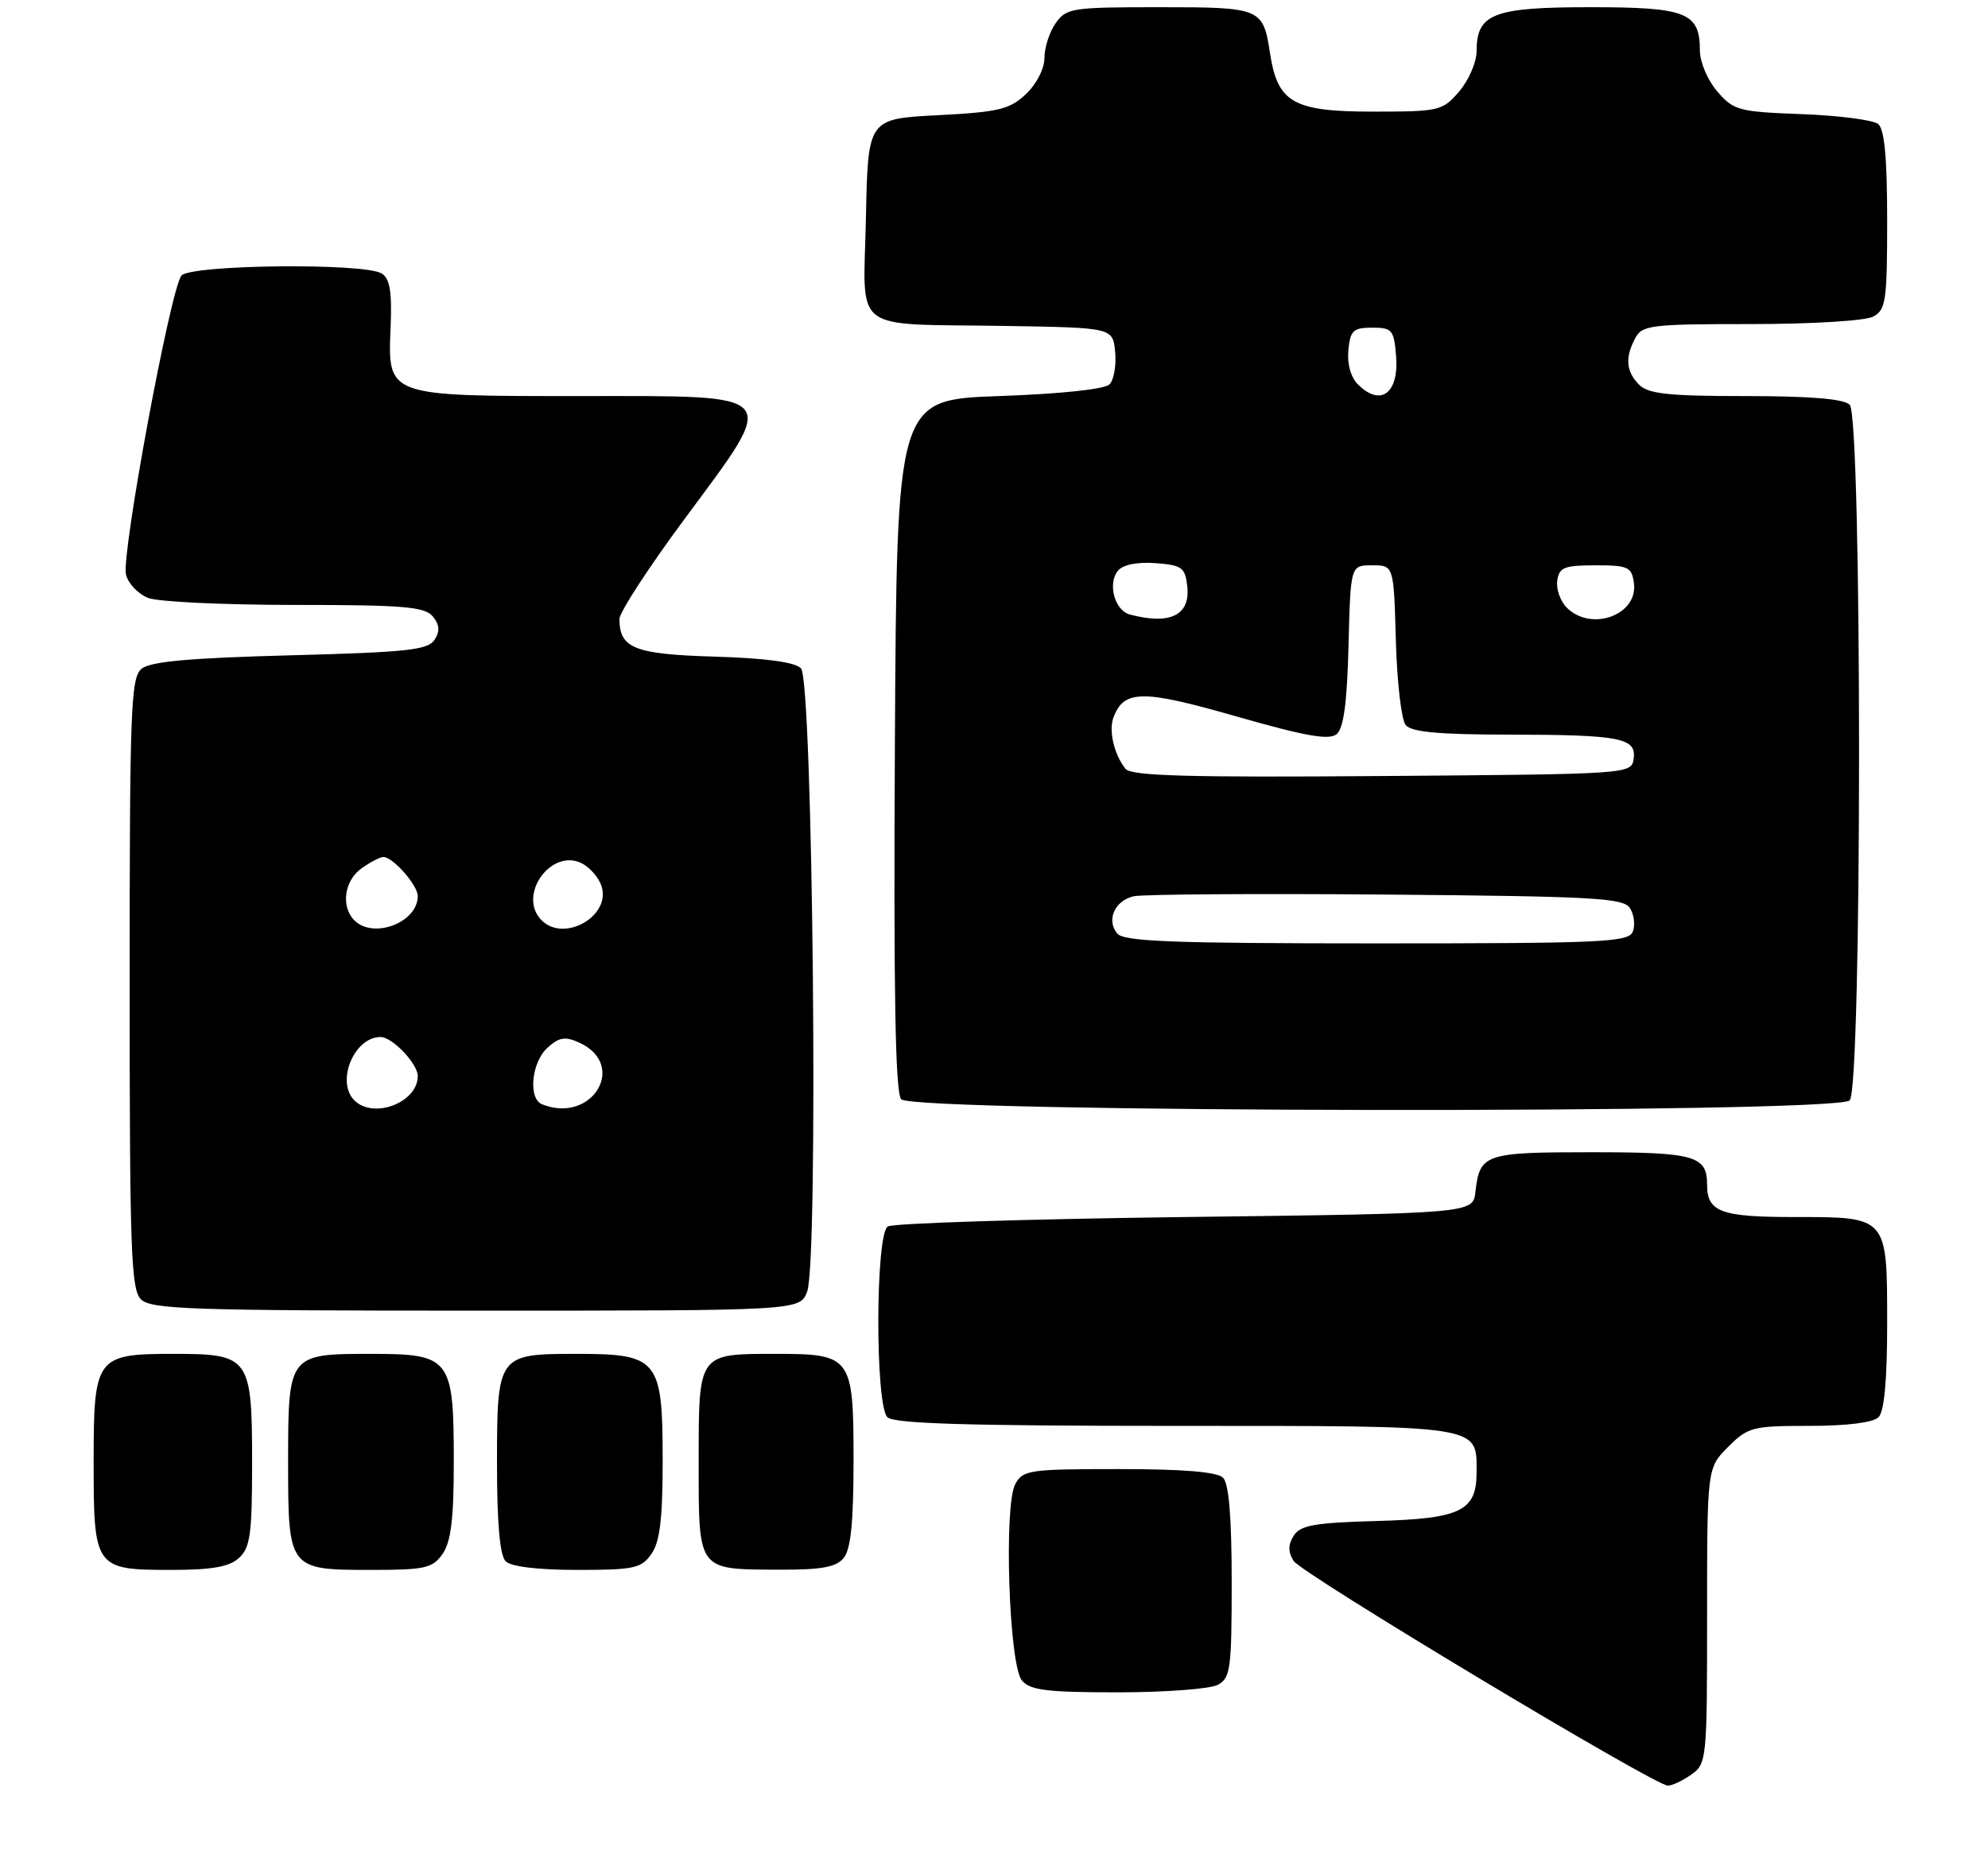<?xml version="1.0" encoding="UTF-8" standalone="no"?>
<!DOCTYPE svg PUBLIC "-//W3C//DTD SVG 1.1//EN" "http://www.w3.org/Graphics/SVG/1.1/DTD/svg11.dtd" >
<svg xmlns="http://www.w3.org/2000/svg" xmlns:xlink="http://www.w3.org/1999/xlink" version="1.1" viewBox="0 0 276 258">
 <g >
 <path fill="currentColor"
d=" M 234.78 246.44 C 236.95 244.92 237.00 244.44 237.00 224.37 C 237.00 203.85 237.00 203.85 239.92 200.92 C 242.69 198.16 243.30 198.00 251.22 198.00 C 256.41 198.00 260.06 197.54 260.80 196.80 C 261.60 196.00 262.00 191.66 262.00 183.87 C 262.00 168.86 262.12 169.00 249.13 169.00 C 238.90 169.00 237.00 168.30 237.00 164.50 C 237.00 160.48 235.28 160.00 220.92 160.00 C 206.12 160.00 205.43 160.23 204.84 165.50 C 204.50 168.50 204.50 168.50 164.50 169.00 C 142.50 169.28 123.94 169.86 123.25 170.31 C 121.53 171.42 121.49 195.09 123.20 196.80 C 124.09 197.69 134.34 198.00 163.13 198.00 C 206.01 198.00 205.00 197.85 205.00 204.42 C 205.00 209.83 202.83 210.89 191.07 211.21 C 182.49 211.45 180.52 211.80 179.61 213.25 C 178.82 214.51 178.81 215.49 179.59 216.75 C 180.66 218.48 229.55 247.85 231.53 247.95 C 232.09 247.98 233.56 247.30 234.78 246.44 Z  M 169.07 233.96 C 170.83 233.02 171.00 231.76 171.00 219.66 C 171.00 210.68 170.61 206.01 169.80 205.20 C 168.99 204.39 164.32 204.00 155.34 204.00 C 142.91 204.00 142.00 204.13 140.95 206.09 C 139.34 209.11 140.08 231.20 141.87 233.35 C 143.01 234.71 145.31 235.00 155.19 235.00 C 161.76 235.00 168.00 234.53 169.07 233.96 Z  M 33.17 216.35 C 34.74 214.92 35.00 213.06 35.00 203.17 C 35.00 188.48 34.66 188.00 24.17 188.00 C 13.30 188.00 13.00 188.40 13.00 203.08 C 13.00 217.76 13.17 218.00 23.74 218.00 C 29.41 218.00 31.81 217.58 33.17 216.35 Z  M 61.44 215.78 C 62.61 214.11 63.00 210.93 63.00 203.00 C 63.00 188.58 62.56 188.00 51.51 188.00 C 40.06 188.00 40.00 188.07 40.00 203.00 C 40.00 217.93 40.06 218.00 51.51 218.00 C 59.03 218.00 60.05 217.77 61.44 215.78 Z  M 90.44 215.78 C 91.62 214.10 92.00 210.91 92.00 202.78 C 92.00 188.76 91.39 188.00 80.07 188.00 C 69.08 188.00 69.00 188.11 69.00 203.37 C 69.00 211.55 69.40 216.00 70.20 216.80 C 70.95 217.55 74.68 218.00 80.14 218.00 C 88.04 218.00 89.04 217.79 90.44 215.78 Z  M 117.13 216.35 C 118.12 215.15 118.50 211.40 118.50 202.77 C 118.50 188.39 118.22 188.00 107.74 188.00 C 96.88 188.00 97.00 187.83 97.00 202.99 C 97.00 218.24 96.76 217.92 108.13 217.97 C 114.03 217.99 116.07 217.63 117.13 216.35 Z  M 112.06 179.35 C 113.65 175.15 112.86 94.46 111.20 92.80 C 110.35 91.94 106.27 91.39 99.20 91.18 C 88.08 90.85 86.00 90.03 86.00 85.95 C 86.00 85.03 90.08 78.75 95.08 72.01 C 108.20 54.27 108.82 55.00 80.70 55.00 C 53.56 55.00 53.83 55.10 54.23 45.39 C 54.43 40.52 54.13 38.69 53.00 37.98 C 50.63 36.48 26.46 36.74 25.19 38.27 C 23.67 40.11 16.82 77.06 17.49 79.79 C 17.80 81.04 19.20 82.50 20.59 83.04 C 21.99 83.57 31.15 84.00 40.94 84.00 C 55.97 84.00 58.96 84.25 60.07 85.58 C 61.02 86.73 61.10 87.63 60.34 88.83 C 59.44 90.26 56.58 90.57 40.29 91.00 C 26.26 91.37 20.87 91.86 19.65 92.87 C 18.16 94.11 18.00 98.45 18.00 136.55 C 18.00 173.68 18.19 179.05 19.57 180.43 C 20.95 181.81 26.56 182.00 66.10 182.00 C 111.05 182.00 111.05 182.00 112.06 179.35 Z  M 256.80 152.80 C 258.53 151.07 258.53 57.93 256.80 56.20 C 255.99 55.39 251.33 55.00 242.37 55.00 C 231.68 55.00 228.84 54.70 227.57 53.43 C 225.74 51.60 225.58 49.65 227.04 46.93 C 227.99 45.15 229.26 45.00 243.10 45.00 C 251.55 45.00 258.98 44.55 260.07 43.96 C 261.82 43.03 262.00 41.77 262.00 30.59 C 262.00 21.93 261.63 17.94 260.75 17.22 C 260.06 16.66 255.30 16.04 250.16 15.85 C 241.37 15.52 240.68 15.34 238.41 12.69 C 237.07 11.14 236.00 8.61 236.00 7.02 C 236.00 1.73 234.15 1.00 220.76 1.00 C 207.32 1.00 205.00 1.90 205.00 7.10 C 205.00 8.63 203.91 11.15 202.59 12.69 C 200.26 15.40 199.85 15.50 190.61 15.50 C 179.57 15.50 177.38 14.27 176.33 7.44 C 175.35 1.10 175.12 1.00 160.93 1.00 C 148.82 1.00 148.03 1.12 146.56 3.22 C 145.70 4.44 145.00 6.62 145.00 8.05 C 145.00 9.55 143.91 11.67 142.42 13.08 C 140.16 15.20 138.65 15.56 130.17 16.00 C 120.50 16.50 120.50 16.50 120.22 30.22 C 119.89 46.53 117.81 44.91 139.50 45.26 C 154.50 45.50 154.50 45.50 154.82 48.88 C 155.00 50.73 154.64 52.76 154.03 53.38 C 153.36 54.05 147.22 54.70 138.70 55.00 C 124.50 55.50 124.50 55.50 124.24 103.39 C 124.05 137.91 124.30 151.65 125.11 152.64 C 126.68 154.52 254.92 154.68 256.80 152.80 Z  M 49.20 152.80 C 46.60 150.20 49.16 144.00 52.83 144.00 C 54.47 144.00 58.00 147.71 58.00 149.43 C 58.00 153.10 51.85 155.45 49.20 152.80 Z  M 75.25 153.34 C 73.30 152.55 73.78 147.51 76.00 145.50 C 77.63 144.02 78.46 143.89 80.42 144.78 C 87.20 147.87 82.20 156.14 75.25 153.34 Z  M 49.20 127.80 C 47.29 125.89 47.80 122.25 50.22 120.56 C 51.44 119.70 52.79 119.00 53.22 119.00 C 54.55 119.00 58.00 122.92 58.00 124.43 C 58.00 128.10 51.85 130.45 49.20 127.80 Z  M 75.20 127.80 C 71.74 124.34 76.57 117.63 80.87 119.93 C 81.96 120.52 83.16 121.93 83.52 123.07 C 84.84 127.22 78.32 130.92 75.20 127.80 Z  M 155.11 129.63 C 153.57 127.77 154.74 125.10 157.36 124.46 C 158.54 124.18 174.30 124.07 192.39 124.22 C 221.38 124.47 225.40 124.69 226.30 126.11 C 226.86 127.00 227.04 128.46 226.69 129.36 C 226.13 130.84 222.55 131.00 191.15 131.00 C 162.78 131.00 156.03 130.74 155.11 129.63 Z  M 156.26 106.76 C 154.67 104.78 153.89 101.44 154.59 99.61 C 156.07 95.76 158.59 95.74 171.64 99.48 C 181.24 102.23 184.52 102.81 185.57 101.95 C 186.54 101.14 187.02 97.60 187.22 89.65 C 187.50 78.50 187.50 78.50 190.50 78.50 C 193.50 78.50 193.50 78.50 193.79 88.94 C 193.95 94.69 194.56 99.97 195.16 100.69 C 195.95 101.65 199.79 102.00 209.37 102.01 C 225.00 102.03 227.22 102.46 226.80 105.38 C 226.50 107.49 226.29 107.50 191.88 107.76 C 164.95 107.97 157.04 107.75 156.26 106.76 Z  M 156.85 85.33 C 154.75 84.77 153.74 81.02 155.21 79.25 C 155.90 78.41 157.88 78.01 160.41 78.20 C 164.09 78.47 164.53 78.79 164.83 81.39 C 165.29 85.43 162.46 86.82 156.85 85.33 Z  M 217.52 84.38 C 216.62 83.48 216.03 81.79 216.20 80.63 C 216.46 78.78 217.16 78.50 221.50 78.50 C 226.04 78.50 226.53 78.72 226.84 80.94 C 227.47 85.38 220.93 87.79 217.52 84.38 Z  M 188.52 53.37 C 187.53 52.39 187.01 50.52 187.20 48.62 C 187.46 45.89 187.87 45.50 190.50 45.50 C 193.27 45.50 193.52 45.80 193.82 49.40 C 194.25 54.62 191.68 56.54 188.52 53.37 Z "/>
</g>
</svg>